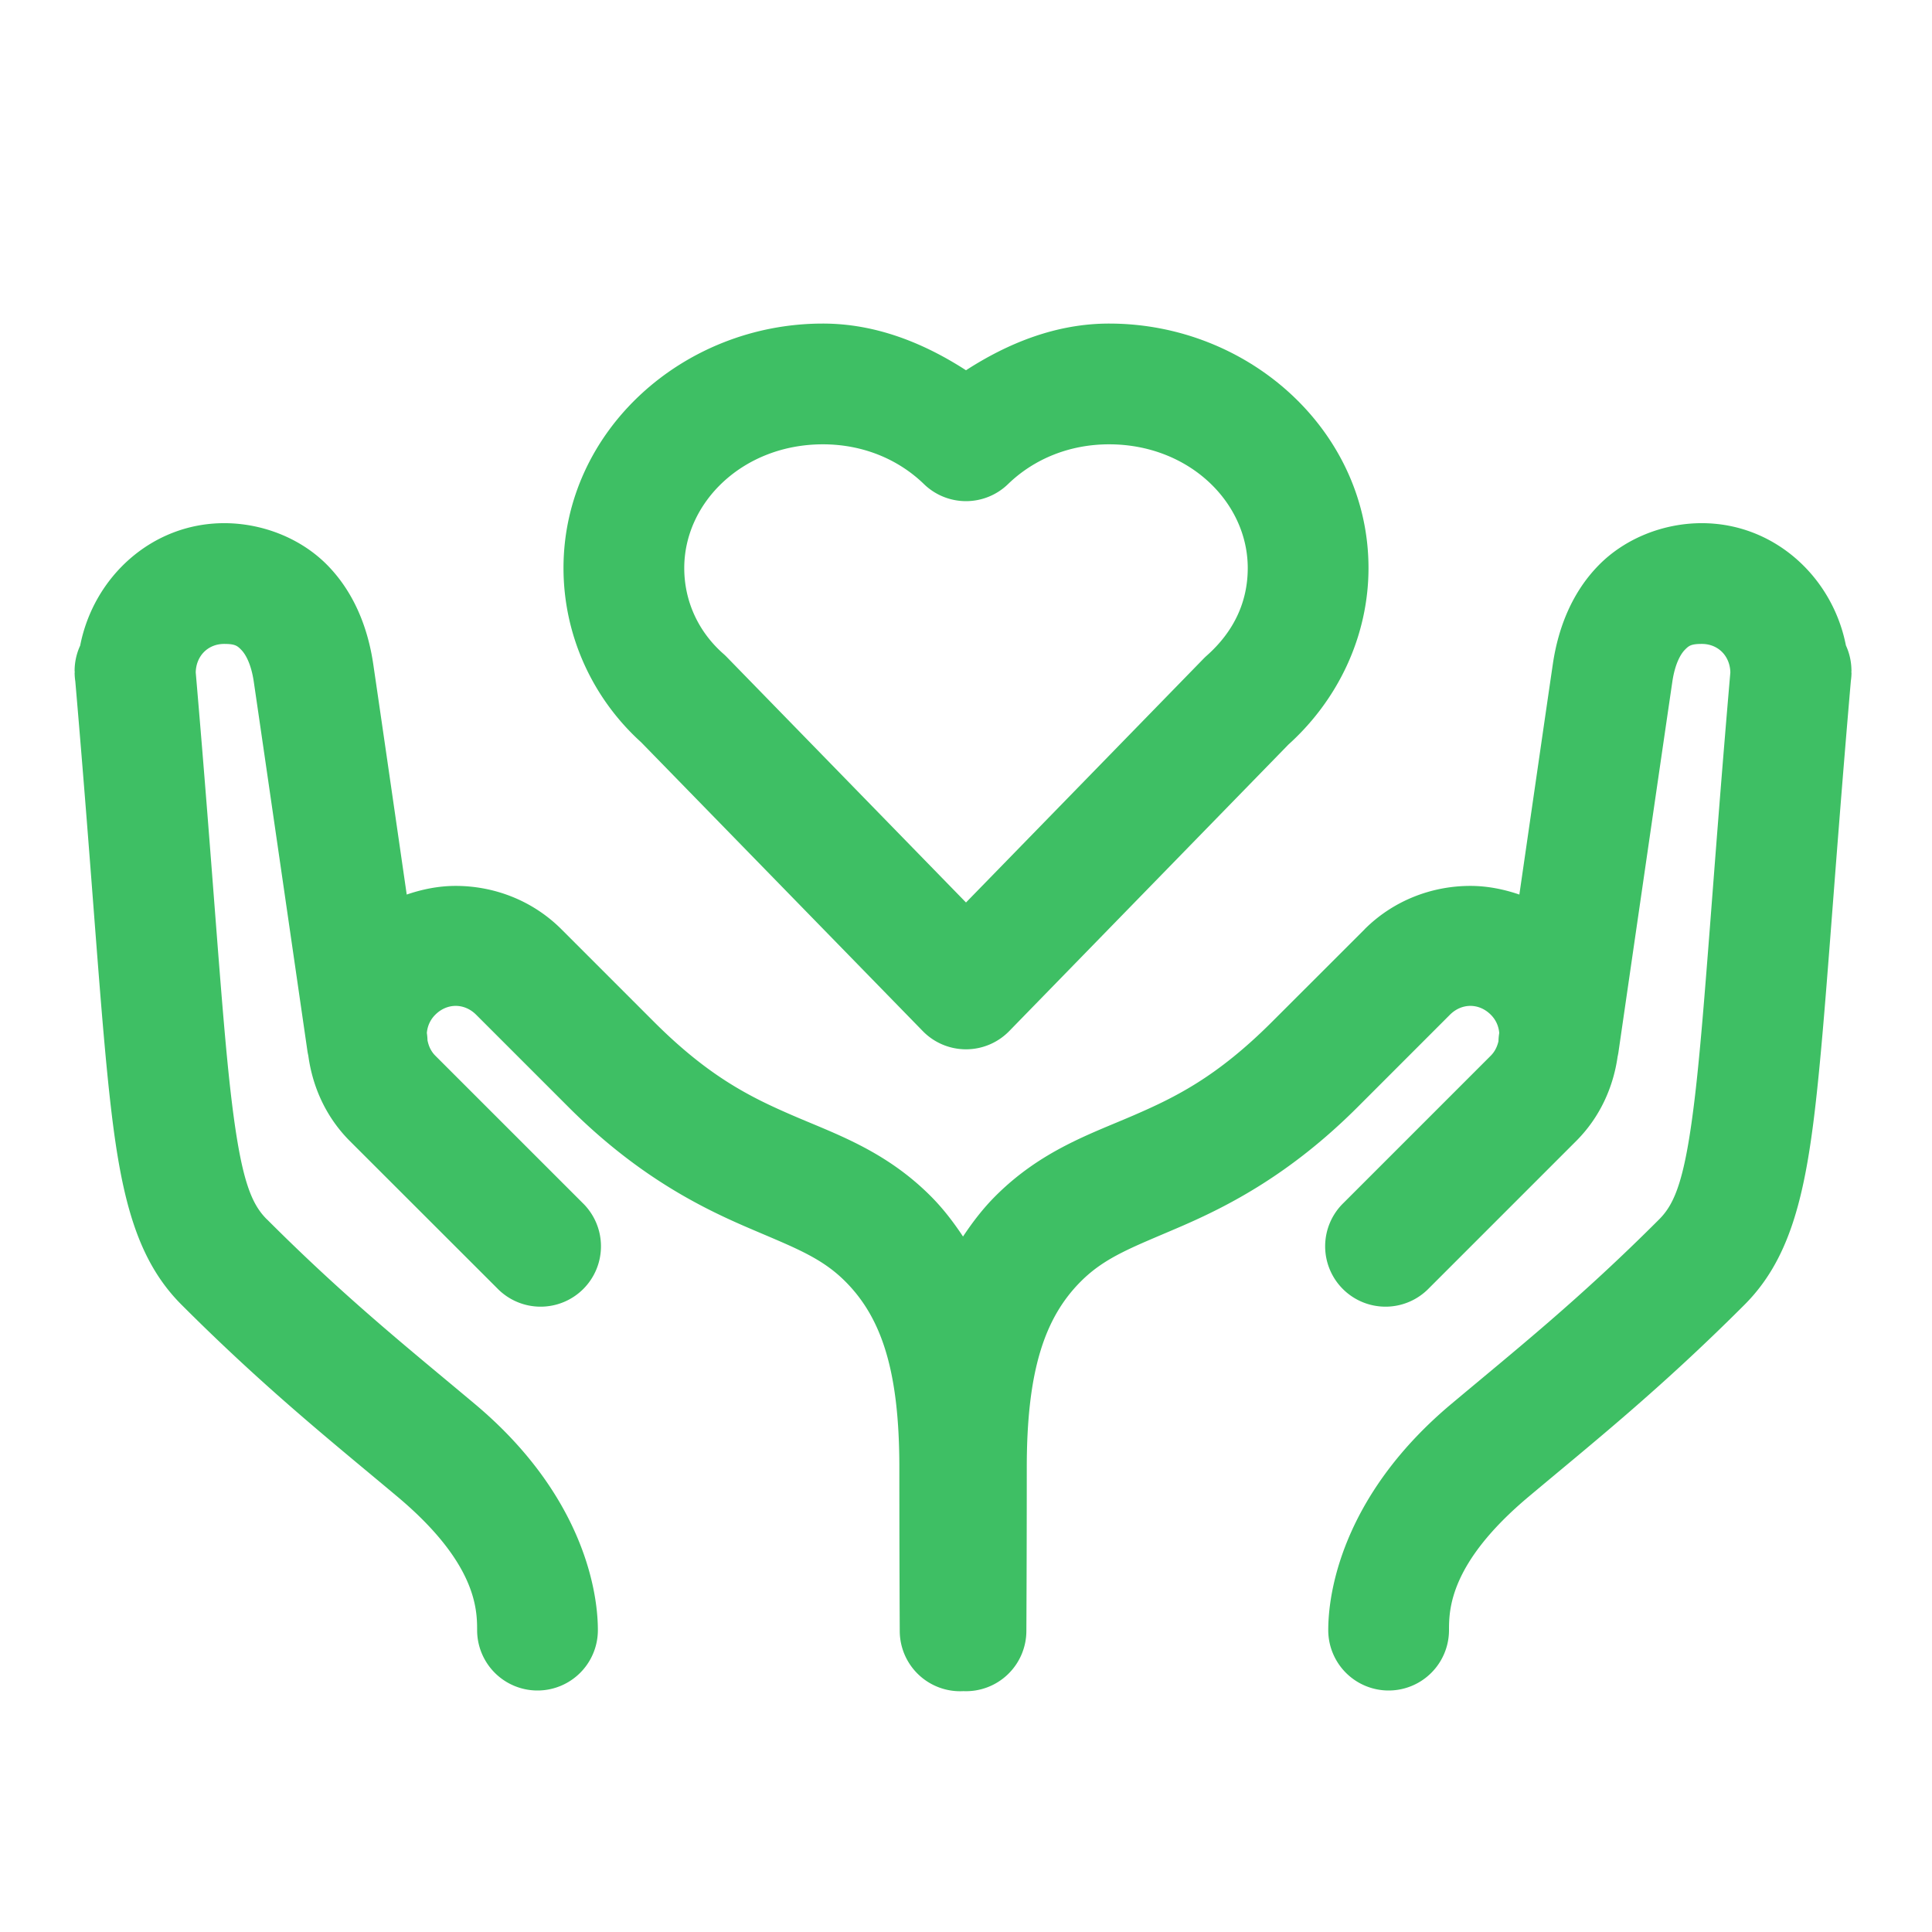 ﻿<?xml version="1.0" encoding="utf-8"?>
<svg xmlns="http://www.w3.org/2000/svg" viewBox="0 0 48 48" width="144" height="144">
  <path d="M20.445 8.039C16.966 8.039 14 10.712 14 14.113C14 15.805 14.74 17.396 15.99 18.496L15.906 18.418L22.926 25.617 A 1.5 1.5 0 0 0 25.074 25.617L32.045 18.463L31.963 18.541C33.245 17.407 34 15.802 34 14.113C34 10.712 31.034 8.039 27.555 8.039C26.252 8.039 25.061 8.514 24 9.199C22.939 8.514 21.747 8.039 20.445 8.039 z M 20.445 11.039C21.426 11.039 22.31 11.402 22.955 12.027 A 1.5 1.5 0 0 0 25.045 12.027C25.69 11.402 26.573 11.039 27.555 11.039C29.529 11.039 31 12.471 31 14.113C31 14.938 30.668 15.681 29.977 16.293 A 1.5 1.5 0 0 0 29.896 16.371L24 22.422L18.055 16.322 A 1.5 1.5 0 0 0 17.973 16.244C17.351 15.697 17 14.938 17 14.113C17 12.471 18.471 11.039 20.445 11.039 z M 5.57 12.998C3.774 12.998 2.325 14.333 1.992 16.039 A 1.5 1.5 0 0 0 1.854 16.635L1.854 16.689L1.859 16.689C1.859 16.699 1.854 16.707 1.854 16.717 A 1.5 1.5 0 0 0 1.871 16.928C2.313 22.044 2.499 25.328 2.762 27.566C3.028 29.834 3.425 31.332 4.51 32.416C6.61 34.517 8.277 35.845 9.871 37.182C11.833 38.827 11.854 39.979 11.854 40.5 A 1.5 1.5 0 1 0 14.854 40.5C14.854 39.369 14.369 37.038 11.799 34.883C10.167 33.514 8.619 32.282 6.633 30.295 A 1.5 1.5 0 0 0 6.631 30.295C6.237 29.901 5.985 29.301 5.74 27.217C5.5 25.167 5.305 21.828 4.863 16.707C4.871 16.301 5.162 15.998 5.57 15.998C5.839 15.998 5.895 16.043 5.994 16.145C6.094 16.246 6.238 16.482 6.305 16.936C6.505 18.295 7.637 26.107 7.637 26.107 A 1.501 1.501 0 0 0 7.66 26.227C7.765 27.005 8.1 27.756 8.691 28.348L12.352 32.006 A 1.5 1.5 0 1 0 14.473 29.885L10.814 26.227C10.703 26.115 10.648 25.982 10.621 25.846 A 1.501 1.501 0 0 0 10.607 25.678C10.607 25.678 10.605 25.662 10.605 25.662C10.619 25.501 10.683 25.342 10.814 25.211C11.107 24.918 11.536 24.917 11.83 25.211L14.125 27.506C15.788 29.169 17.324 29.956 18.508 30.469C19.692 30.981 20.384 31.22 21 31.836C21.9 32.736 22.344 34.055 22.344 36.457C22.344 38.708 22.354 40.51 22.354 40.51 A 1.5 1.5 0 0 0 23.936 42.016 A 1.5 1.5 0 0 0 25.5 40.51C25.5 40.51 25.51 38.708 25.51 36.457C25.51 34.055 25.954 32.736 26.854 31.836C27.469 31.22 28.162 30.981 29.346 30.469C30.53 29.956 32.065 29.169 33.729 27.506L36.023 25.211C36.318 24.917 36.746 24.918 37.039 25.211C37.17 25.342 37.234 25.501 37.248 25.662C37.248 25.662 37.246 25.678 37.246 25.678 A 1.5 1.5 0 0 0 37.229 25.869C37.199 25.997 37.144 26.121 37.039 26.227L33.381 29.885 A 1.5 1.5 0 1 0 35.502 32.006L39.16 28.348C39.745 27.763 40.08 27.021 40.189 26.252 A 1.5 1.5 0 0 0 40.215 26.107C40.215 26.107 41.348 18.295 41.549 16.936C41.616 16.482 41.76 16.246 41.859 16.145C41.959 16.043 42.013 15.998 42.281 15.998C42.69 15.998 42.982 16.301 42.99 16.707C42.548 21.828 42.354 25.166 42.113 27.217C41.869 29.301 41.614 29.901 41.221 30.295C39.235 32.282 37.687 33.514 36.055 34.883C33.485 37.038 33 39.369 33 40.5 A 1.5 1.5 0 1 0 36 40.5C36 39.979 36.02 38.827 37.982 37.182C39.576 35.845 41.243 34.516 43.342 32.416C44.426 31.332 44.826 29.834 45.092 27.566C45.355 25.326 45.541 22.043 45.984 16.918 A 1.5 1.5 0 0 0 46 16.717C46 16.707 45.994 16.699 45.994 16.689L46 16.689L45.998 16.635 A 1.5 1.5 0 0 0 45.861 16.035C45.527 14.331 44.076 12.998 42.281 12.998C41.325 12.998 40.373 13.377 39.721 14.041C39.068 14.705 38.716 15.576 38.58 16.498C38.452 17.365 38.097 19.821 37.748 22.225C37.354 22.09 36.944 22.01 36.531 22.01C35.577 22.01 34.622 22.369 33.902 23.088 A 1.5 1.5 0 0 0 33.902 23.09L31.605 25.385C30.239 26.751 29.213 27.257 28.154 27.715C27.095 28.173 25.863 28.584 24.732 29.715C24.424 30.023 24.163 30.364 23.926 30.721C23.689 30.364 23.429 30.023 23.121 29.715C21.99 28.584 20.758 28.173 19.699 27.715C18.64 27.257 17.612 26.751 16.246 25.385L13.951 23.09 A 1.5 1.5 0 0 0 13.949 23.088C13.229 22.369 12.275 22.01 11.32 22.01C10.908 22.01 10.499 22.09 10.105 22.225C9.757 19.821 9.401 17.365 9.273 16.498C9.137 15.576 8.785 14.705 8.133 14.041C7.48 13.377 6.527 12.998 5.57 12.998 z" fill="#3EBF64" />
</svg>